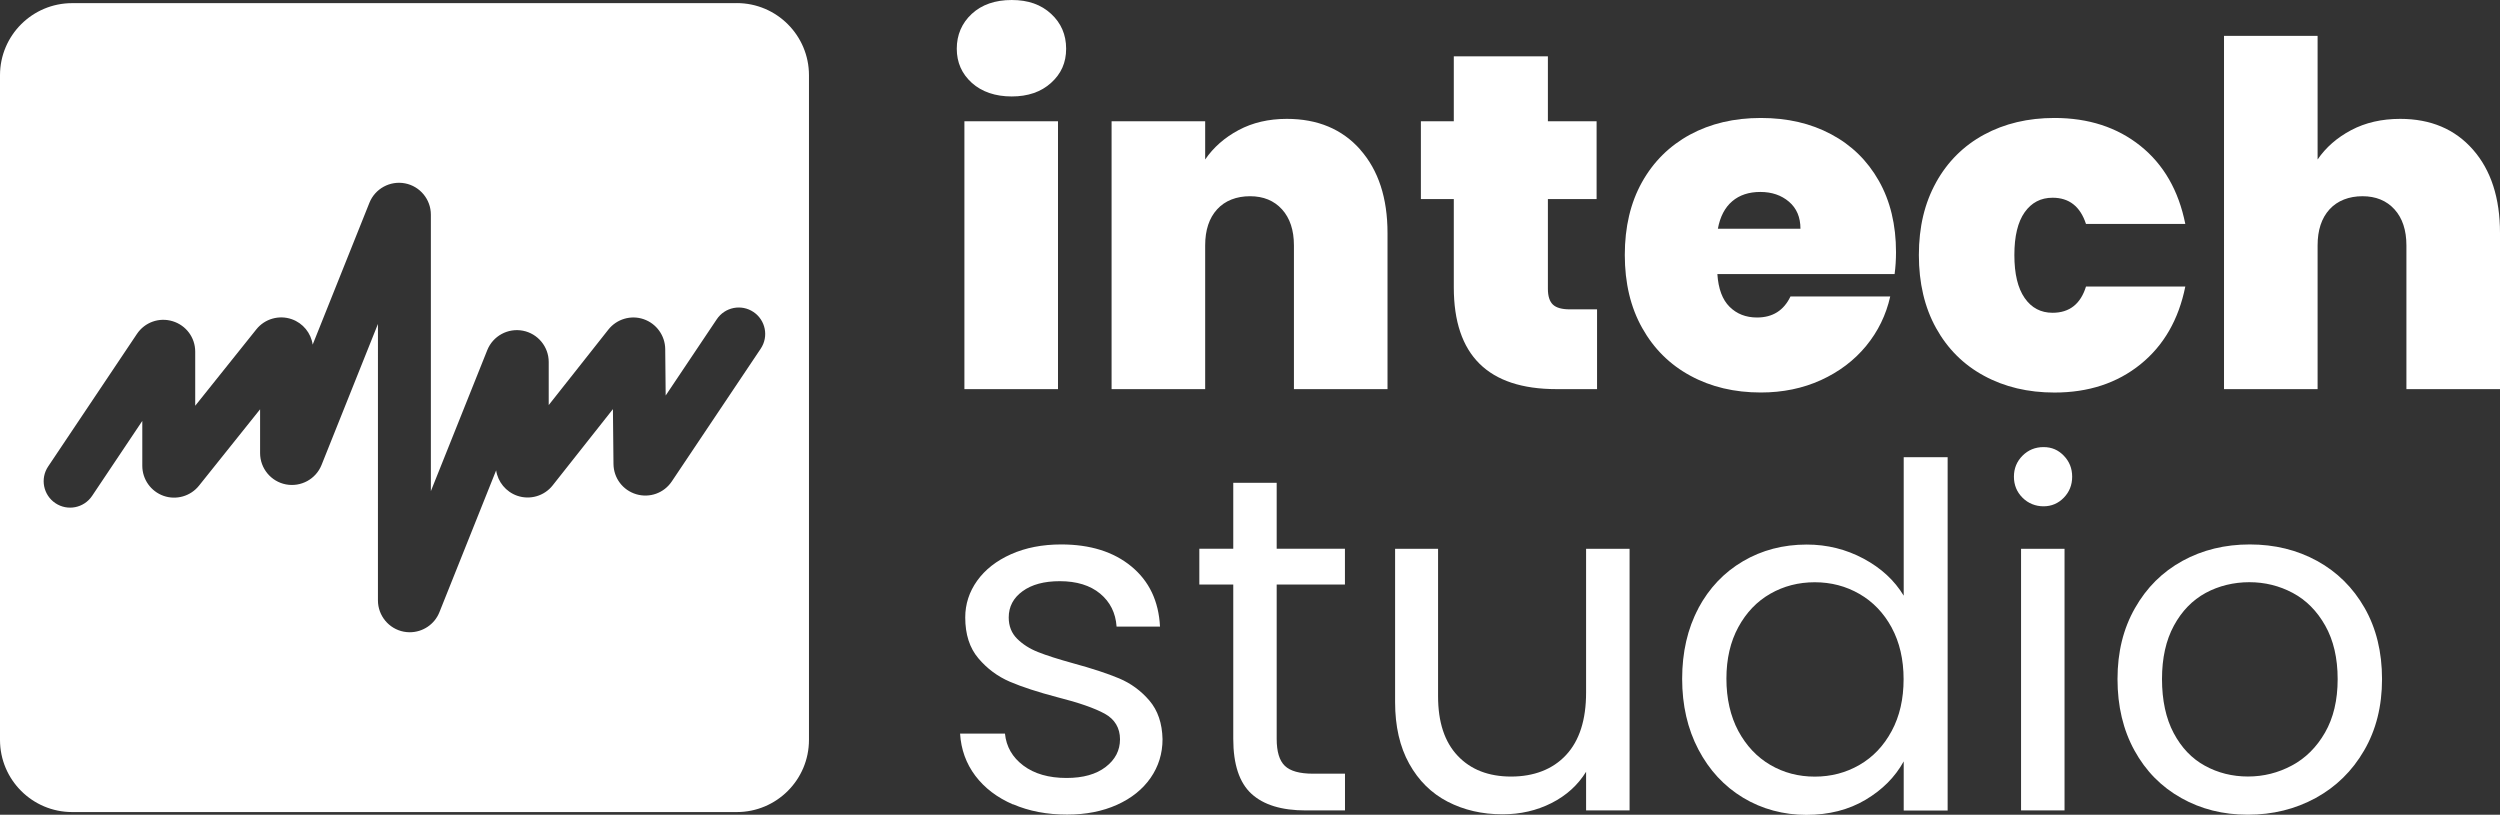 <?xml version="1.0" encoding="UTF-8"?><svg xmlns="http://www.w3.org/2000/svg" viewBox="0 0 445.04 145.04"><rect x="0" y="0" width="445.04" height="145.04" fill="#333333" stroke="none"/><defs><style>.d{fill:#fff;}</style></defs><g id="a"/><g id="b"><g id="c"><g><g><path class="d" d="M173,14.75c-1.79-1.62-2.68-3.64-2.68-6.08s.89-4.56,2.68-6.21c1.78-1.64,4.15-2.46,7.1-2.46s5.23,.82,7.01,2.46,2.68,3.71,2.68,6.21-.89,4.46-2.68,6.08-4.12,2.42-7.01,2.42-5.31-.81-7.1-2.42Zm15.34,6.84v47.68h-16.66V21.59h16.66Z"/><path class="d" d="M242.15,26.65c3.23,3.65,4.85,8.6,4.85,14.83v27.79h-16.66v-25.58c0-2.72-.71-4.86-2.12-6.42-1.42-1.56-3.31-2.34-5.7-2.34s-4.45,.78-5.86,2.34c-1.42,1.56-2.12,3.7-2.12,6.42v25.58h-16.66V21.59h16.66v6.8c1.47-2.15,3.46-3.9,5.95-5.23,2.49-1.33,5.35-2,8.58-2,5.5,0,9.86,1.83,13.09,5.48Z"/><path class="d" d="M284.3,55.08v14.19h-7.22c-12.18,0-18.28-6.04-18.28-18.1v-15.73h-5.86v-13.85h5.86V10.03h16.75v11.56h8.67v13.85h-8.67v15.98c0,1.3,.3,2.24,.89,2.8,.6,.57,1.6,.85,3.02,.85h4.84Z"/><path class="d" d="M337.26,48.79h-31.54c.17,2.61,.89,4.55,2.17,5.82,1.28,1.27,2.9,1.91,4.89,1.91,2.78,0,4.76-1.25,5.95-3.74h17.76c-.74,3.29-2.17,6.22-4.29,8.8-2.12,2.58-4.8,4.6-8.03,6.08-3.23,1.47-6.8,2.21-10.71,2.21-4.7,0-8.88-.99-12.54-2.98-3.66-1.98-6.52-4.82-8.58-8.5-2.07-3.68-3.1-8.02-3.1-13s1.02-9.31,3.06-12.96c2.04-3.65,4.89-6.47,8.54-8.46,3.66-1.98,7.86-2.97,12.62-2.97s8.87,.96,12.5,2.89c3.63,1.93,6.46,4.69,8.5,8.29,2.04,3.6,3.06,7.83,3.06,12.71,0,1.3-.08,2.61-.25,3.91Zm-16.75-8.08c0-2.04-.68-3.64-2.04-4.8-1.36-1.16-3.06-1.74-5.1-1.74s-3.71,.55-5.01,1.66c-1.3,1.11-2.15,2.73-2.55,4.89h14.71Z"/><path class="d" d="M344.65,32.47c2.04-3.68,4.89-6.52,8.54-8.5,3.66-1.98,7.83-2.97,12.54-2.97,6.06,0,11.16,1.66,15.3,4.97,4.14,3.32,6.8,7.95,7.99,13.9h-17.68c-1.02-3.12-3-4.67-5.95-4.67-2.1,0-3.75,.87-4.97,2.59-1.22,1.73-1.83,4.26-1.83,7.61s.61,5.89,1.83,7.65c1.22,1.76,2.88,2.63,4.97,2.63,3,0,4.99-1.56,5.95-4.67h17.68c-1.19,5.89-3.85,10.51-7.99,13.85-4.14,3.34-9.24,5.02-15.3,5.02-4.7,0-8.88-.99-12.54-2.98-3.66-1.98-6.5-4.82-8.54-8.5-2.04-3.68-3.06-8.02-3.06-13s1.02-9.24,3.06-12.92Z"/><path class="d" d="M440.24,26.65c3.2,3.65,4.8,8.6,4.8,14.83v27.79h-16.66v-25.58c0-2.72-.71-4.86-2.12-6.42-1.42-1.56-3.32-2.34-5.7-2.34s-4.45,.78-5.87,2.34c-1.42,1.56-2.12,3.7-2.12,6.42v25.58h-16.66V6.38h16.66V28.39c1.47-2.15,3.47-3.9,5.99-5.23,2.52-1.33,5.43-2,8.71-2,5.44,0,9.76,1.83,12.96,5.48Z"/><path class="d" d="M180.35,143.21c-2.83-1.22-5.07-2.92-6.72-5.1-1.64-2.18-2.55-4.69-2.72-7.52h7.99c.23,2.32,1.32,4.22,3.27,5.69,1.96,1.47,4.52,2.21,7.69,2.21,2.95,0,5.27-.65,6.97-1.96,1.7-1.3,2.55-2.95,2.55-4.93s-.91-3.56-2.72-4.55c-1.81-.99-4.62-1.97-8.42-2.93-3.46-.91-6.28-1.83-8.46-2.76-2.18-.94-4.05-2.32-5.61-4.17-1.56-1.84-2.34-4.26-2.34-7.27,0-2.38,.71-4.56,2.12-6.54,1.42-1.98,3.43-3.56,6.03-4.72,2.61-1.16,5.58-1.74,8.93-1.74,5.16,0,9.32,1.3,12.49,3.91,3.17,2.61,4.87,6.18,5.1,10.71h-7.73c-.17-2.44-1.15-4.39-2.93-5.87-1.78-1.47-4.18-2.21-7.18-2.21-2.78,0-4.99,.59-6.63,1.79-1.64,1.19-2.46,2.75-2.46,4.67,0,1.53,.5,2.79,1.49,3.78,.99,.99,2.24,1.79,3.74,2.38,1.5,.6,3.58,1.26,6.25,2,3.34,.91,6.06,1.8,8.16,2.68,2.1,.88,3.9,2.2,5.4,3.95,1.5,1.76,2.28,4.05,2.34,6.88,0,2.55-.71,4.84-2.12,6.88-1.42,2.04-3.41,3.64-5.99,4.8-2.58,1.16-5.54,1.74-8.88,1.74-3.57,0-6.77-.61-9.6-1.83Z"/><path class="d" d="M227.27,104.07v27.46c0,2.27,.48,3.87,1.45,4.8,.96,.93,2.63,1.4,5.02,1.4h5.69v6.54h-6.97c-4.31,0-7.54-.99-9.69-2.97s-3.23-5.24-3.23-9.78v-27.46h-6.04v-6.38h6.04v-11.73h7.73v11.73h12.15v6.38h-12.15Z"/><path class="d" d="M290.09,97.69v46.58h-7.74v-6.88c-1.47,2.38-3.53,4.24-6.16,5.57-2.63,1.33-5.54,2-8.71,2-3.63,0-6.88-.75-9.78-2.25-2.89-1.5-5.17-3.75-6.84-6.76-1.67-3-2.51-6.66-2.51-10.96v-27.29h7.65v26.26c0,4.59,1.16,8.12,3.49,10.58,2.32,2.46,5.5,3.7,9.52,3.7s7.39-1.27,9.77-3.83c2.38-2.55,3.57-6.26,3.57-11.13v-25.58h7.74Z"/><path class="d" d="M302.33,108.28c1.93-3.6,4.58-6.39,7.95-8.37,3.37-1.98,7.15-2.97,11.35-2.97,3.63,0,7,.84,10.12,2.51,3.12,1.67,5.5,3.87,7.14,6.59v-24.65h7.82v62.9h-7.82v-8.75c-1.53,2.78-3.8,5.06-6.8,6.84-3,1.78-6.52,2.68-10.54,2.68s-7.89-1.02-11.26-3.06c-3.37-2.04-6.02-4.9-7.95-8.58-1.93-3.68-2.89-7.88-2.89-12.58s.96-8.94,2.89-12.54Zm34.42,3.44c-1.42-2.61-3.33-4.6-5.74-5.99-2.41-1.39-5.06-2.08-7.95-2.08s-5.53,.68-7.91,2.04c-2.38,1.36-4.28,3.34-5.7,5.95-1.42,2.61-2.12,5.67-2.12,9.18s.71,6.67,2.12,9.31c1.42,2.63,3.32,4.65,5.7,6.04s5.01,2.08,7.91,2.08,5.54-.69,7.95-2.08c2.41-1.39,4.32-3.4,5.74-6.04,1.42-2.63,2.12-5.71,2.12-9.22s-.71-6.57-2.12-9.18Z"/><path class="d" d="M360.04,88.6c-1.02-1.02-1.53-2.27-1.53-3.74s.51-2.72,1.53-3.74c1.02-1.02,2.27-1.53,3.74-1.53s2.62,.51,3.61,1.53c.99,1.02,1.49,2.27,1.49,3.74s-.5,2.72-1.49,3.74c-.99,1.02-2.2,1.53-3.61,1.53s-2.72-.51-3.74-1.53Zm7.48,9.09v46.58h-7.74v-46.58h7.74Z"/><path class="d" d="M388.3,142.06c-3.54-1.98-6.32-4.8-8.33-8.46-2.01-3.65-3.02-7.89-3.02-12.71s1.03-8.97,3.1-12.62c2.07-3.66,4.89-6.46,8.46-8.42s7.57-2.93,11.99-2.93,8.42,.98,11.98,2.93c3.57,1.96,6.39,4.75,8.46,8.37,2.07,3.63,3.1,7.85,3.1,12.67s-1.06,9.05-3.19,12.71c-2.12,3.66-5,6.47-8.63,8.46-3.63,1.98-7.65,2.97-12.07,2.97s-8.32-.99-11.86-2.97Zm19.68-5.78c2.44-1.3,4.41-3.26,5.91-5.87,1.5-2.61,2.25-5.78,2.25-9.52s-.74-6.91-2.21-9.52c-1.47-2.61-3.4-4.55-5.78-5.82-2.38-1.27-4.96-1.91-7.73-1.91s-5.43,.64-7.78,1.91c-2.35,1.28-4.24,3.22-5.65,5.82-1.42,2.61-2.12,5.78-2.12,9.52s.69,7,2.08,9.61c1.39,2.61,3.24,4.55,5.57,5.82,2.32,1.27,4.87,1.91,7.65,1.91s5.38-.65,7.82-1.96Z"/></g><path class="d" d="M131.15,.56H12.85C5.75,.56,0,6.31,0,13.4v118.31c0,7.09,5.75,12.85,12.85,12.85h118.31c7.09,0,12.85-5.75,12.85-12.85V13.4c0-7.09-5.75-12.85-12.85-12.85Zm4.27,61.51l-15.83,23.63c-1.39,2.08-3.94,2.99-6.33,2.28-2.4-.72-4.02-2.88-4.05-5.38l-.1-9.77-10.73,13.58c-1.49,1.89-4.03,2.63-6.31,1.84-2.01-.7-3.44-2.46-3.75-4.52l-10.1,25.26c-.87,2.18-2.99,3.56-5.27,3.56-.35,0-.71-.03-1.07-.1-2.66-.51-4.6-2.85-4.6-5.57V57.67l-10.04,25.1c-1.01,2.52-3.67,3.97-6.34,3.46-2.66-.51-4.6-2.85-4.6-5.57v-7.8l-10.88,13.6c-1.5,1.88-4.04,2.6-6.3,1.81-2.27-.8-3.79-2.95-3.79-5.35v-7.99l-8.94,13.35c-1.45,2.16-4.37,2.74-6.53,1.29-2.16-1.45-2.74-4.37-1.29-6.53l15.8-23.59c1.4-2.09,3.96-3,6.36-2.27,2.4,.73,4.02,2.91,4.02,5.42v9.63l10.88-13.6c1.5-1.88,4.04-2.6,6.3-1.81,2.01,.7,3.43,2.47,3.73,4.53l10.1-25.25c1.01-2.52,3.67-3.97,6.34-3.46,2.66,.51,4.6,2.85,4.6,5.57v49.22l10.04-25.1c1.01-2.52,3.67-3.97,6.34-3.46,2.66,.51,4.6,2.85,4.6,5.57v7.67l10.62-13.44c1.49-1.88,4.01-2.63,6.28-1.85,2.27,.78,3.81,2.91,3.84,5.31l.08,8.28,9.1-13.58c1.45-2.16,4.37-2.74,6.53-1.29,2.16,1.45,2.74,4.37,1.29,6.53Z"/></g></g></g></svg>
